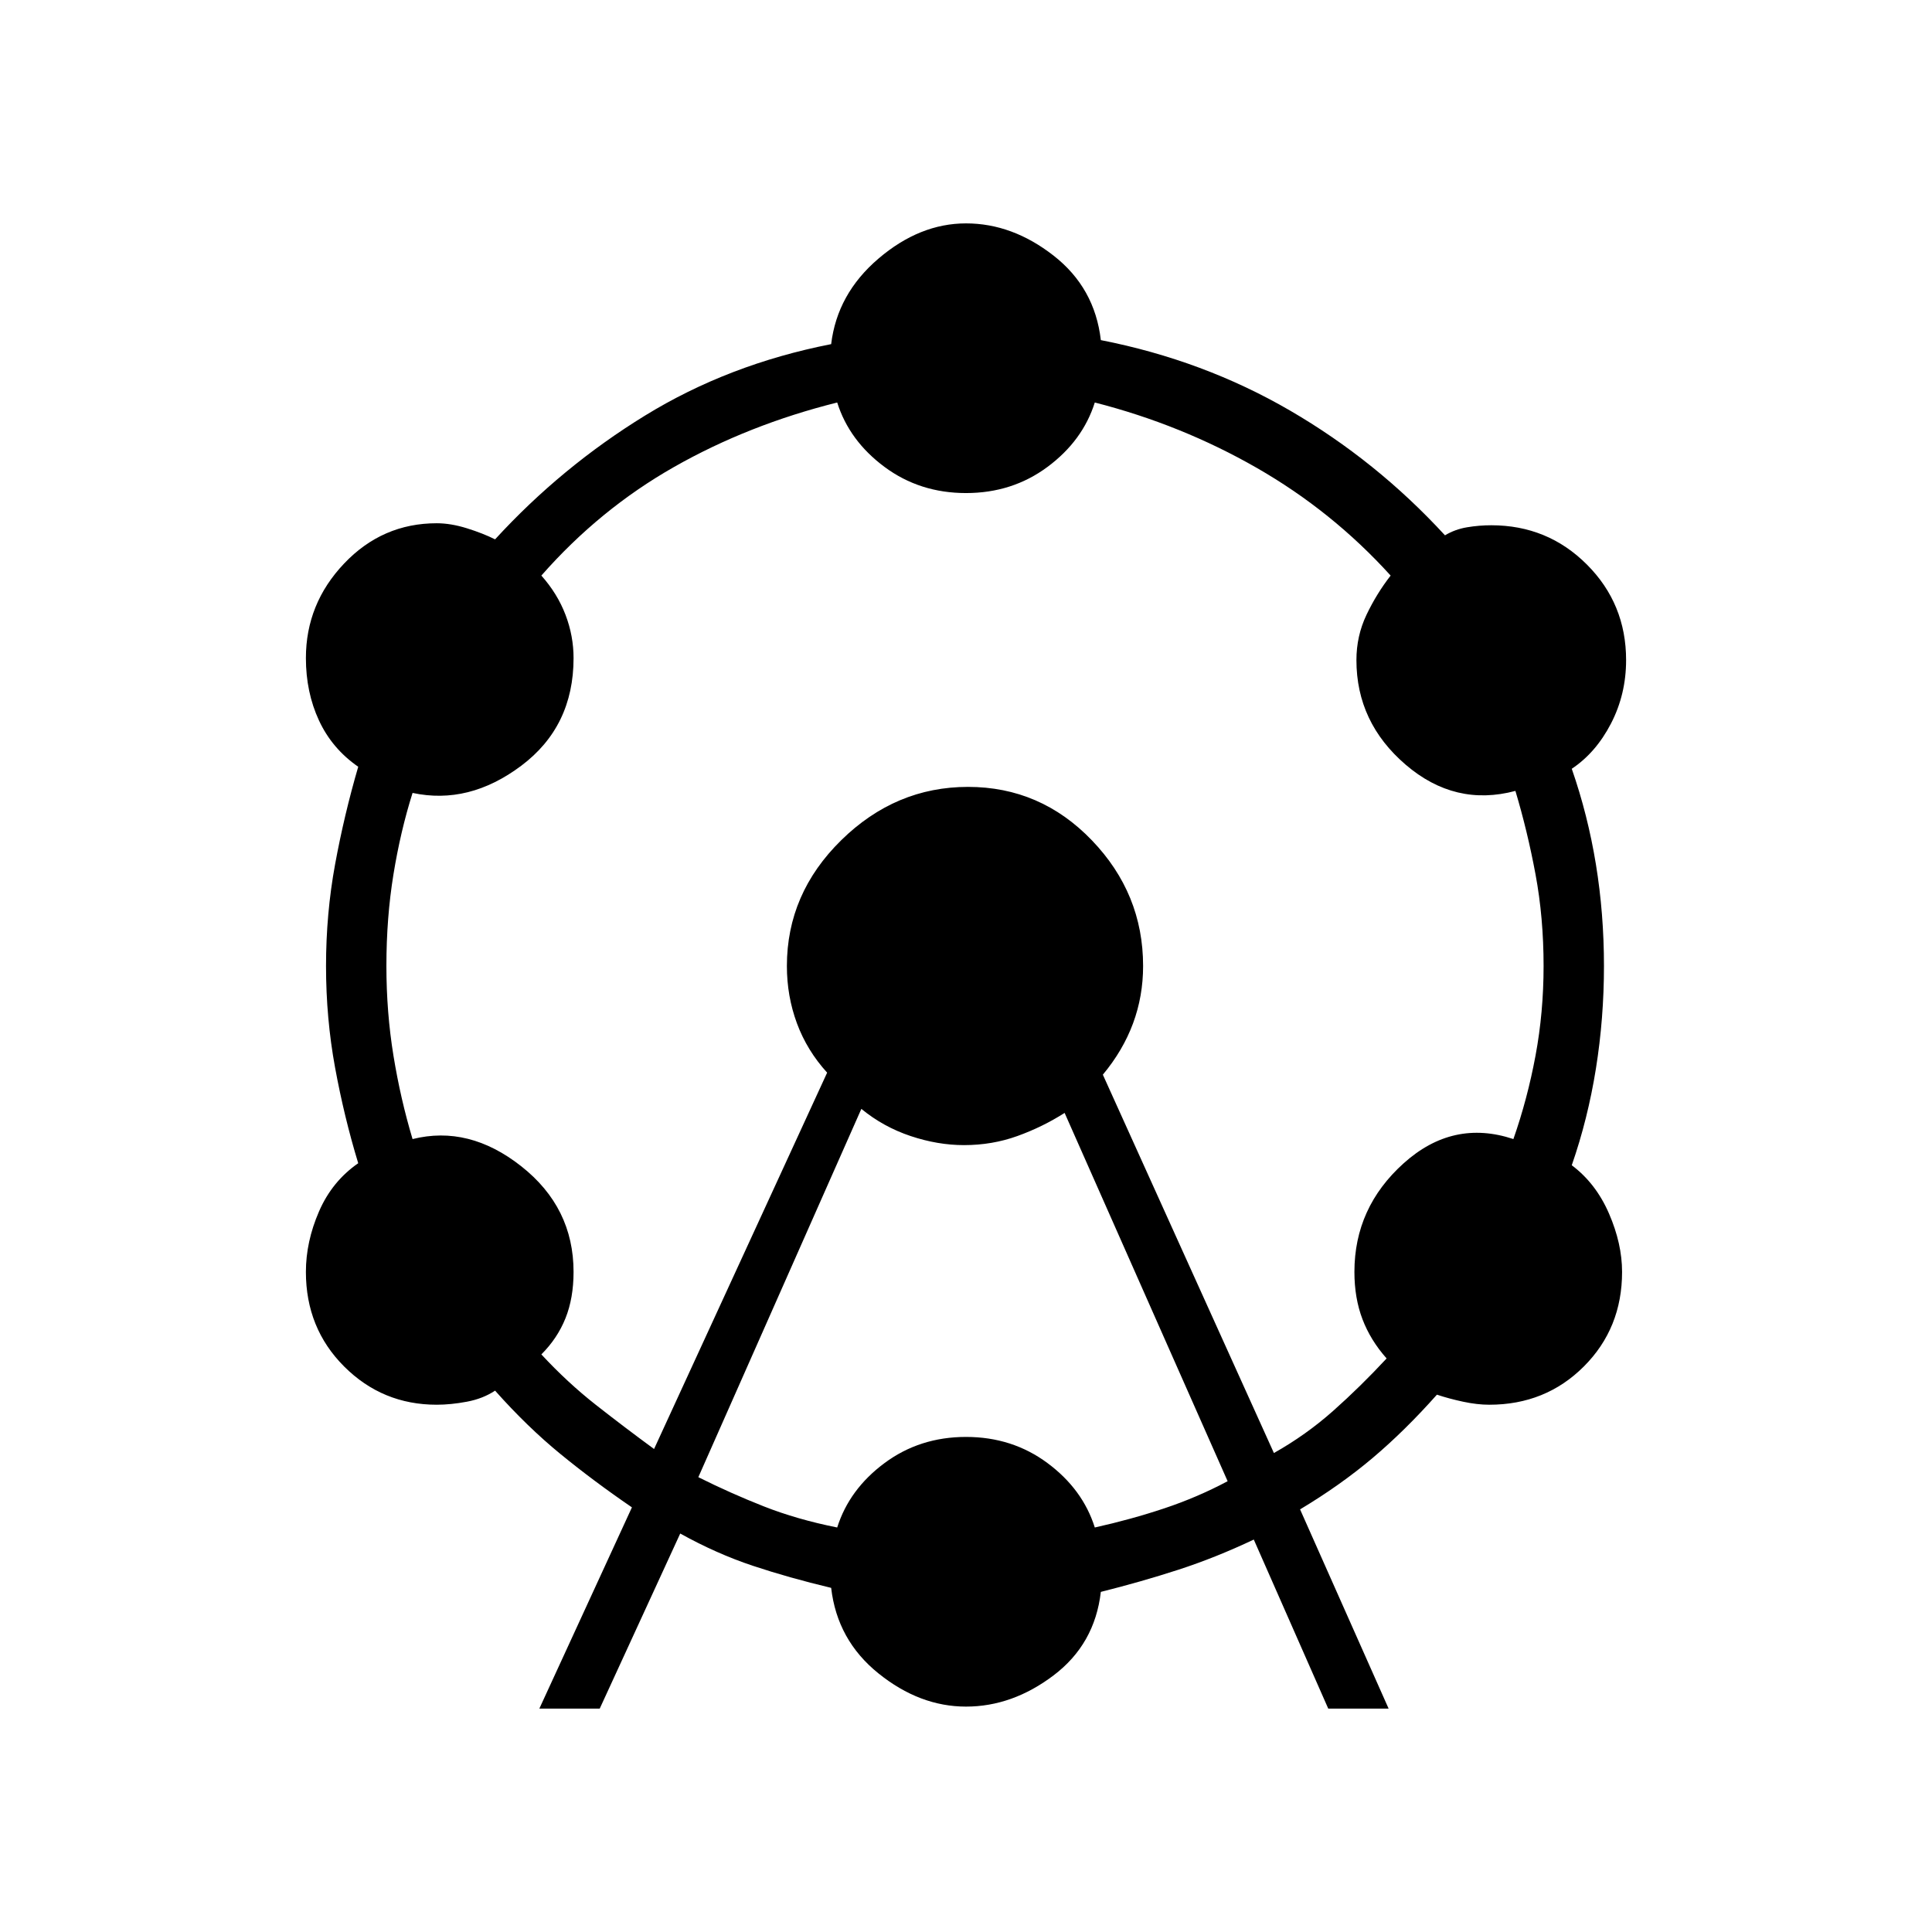 <svg xmlns="http://www.w3.org/2000/svg" height="48" width="48"><path d="m13.4 42.45 2.3-5q-.95-.65-1.775-1.325-.825-.675-1.625-1.575-.3.2-.7.275-.4.075-.75.075-1.35 0-2.3-.95Q7.6 33 7.6 31.6q0-.75.325-1.5t.975-1.2q-.35-1.15-.575-2.375Q8.1 25.3 8.1 24q0-1.3.225-2.525.225-1.225.575-2.425-.65-.45-.975-1.15-.325-.7-.325-1.55 0-1.35.95-2.35t2.3-1q.35 0 .75.125t.7.275q1.65-1.8 3.725-3.075Q18.1 9.05 20.65 8.55q.15-1.25 1.175-2.125Q22.85 5.55 24 5.55t2.175.8q1.025.8 1.175 2.1 2.55.5 4.7 1.75 2.15 1.25 3.85 3.1.25-.15.55-.2.3-.05.6-.05 1.4 0 2.375.975.975.975.975 2.375 0 .85-.375 1.575T39.05 19.1q.4 1.15.6 2.375.2 1.225.2 2.525 0 1.3-.2 2.55-.2 1.25-.6 2.4.6.45.925 1.2.325.75.325 1.45 0 1.4-.95 2.35-.95.95-2.35.95-.3 0-.65-.075-.35-.075-.65-.175-.8.9-1.6 1.575-.8.675-1.8 1.275l2.2 4.95H33l-1.85-4.2q-.95.45-1.875.75t-1.925.55q-.15 1.3-1.175 2.075Q25.15 42.4 24 42.4t-2.175-.825Q20.8 40.75 20.65 39.45q-1.05-.25-1.95-.55-.9-.3-1.8-.8l-2 4.35ZM16.25 36l4.3-9.35q-.5-.55-.75-1.225T19.55 24q0-1.8 1.35-3.125t3.15-1.325q1.8 0 3.075 1.325Q28.4 22.2 28.4 24q0 .75-.25 1.425T27.4 26.7l4.25 9.4q.8-.45 1.475-1.05.675-.6 1.325-1.3-.4-.45-.6-.975-.2-.525-.2-1.175 0-1.6 1.225-2.7t2.725-.6q.35-1 .55-2.075.2-1.075.2-2.225 0-1.2-.2-2.275t-.5-2.075q-1.5.4-2.725-.65T33.7 16.4q0-.6.25-1.125t.6-.975q-1.45-1.6-3.325-2.675Q29.35 10.55 27.2 10q-.3.95-1.175 1.6-.875.65-2.025.65t-2.025-.65Q21.1 10.95 20.8 10q-2.2.55-4.05 1.6-1.85 1.05-3.3 2.7.4.45.6.975.2.525.2 1.075 0 1.7-1.3 2.675-1.3.975-2.7.675-.3.95-.475 2.025T9.6 24q0 1.15.175 2.225.175 1.075.475 2.075 1.4-.35 2.7.675 1.3 1.025 1.3 2.625 0 .65-.2 1.15-.2.5-.6.9.65.7 1.35 1.25.7.55 1.45 1.1Zm1.1.7q.8.4 1.625.725.825.325 1.825.525.3-.95 1.175-1.6.875-.65 2.025-.65t2.025.65q.875.65 1.175 1.6.9-.2 1.725-.475.825-.275 1.575-.675l-4.05-9.15q-.55.35-1.175.575-.625.225-1.325.225-.65 0-1.325-.225Q21.95 28 21.4 27.55Z"/></svg>